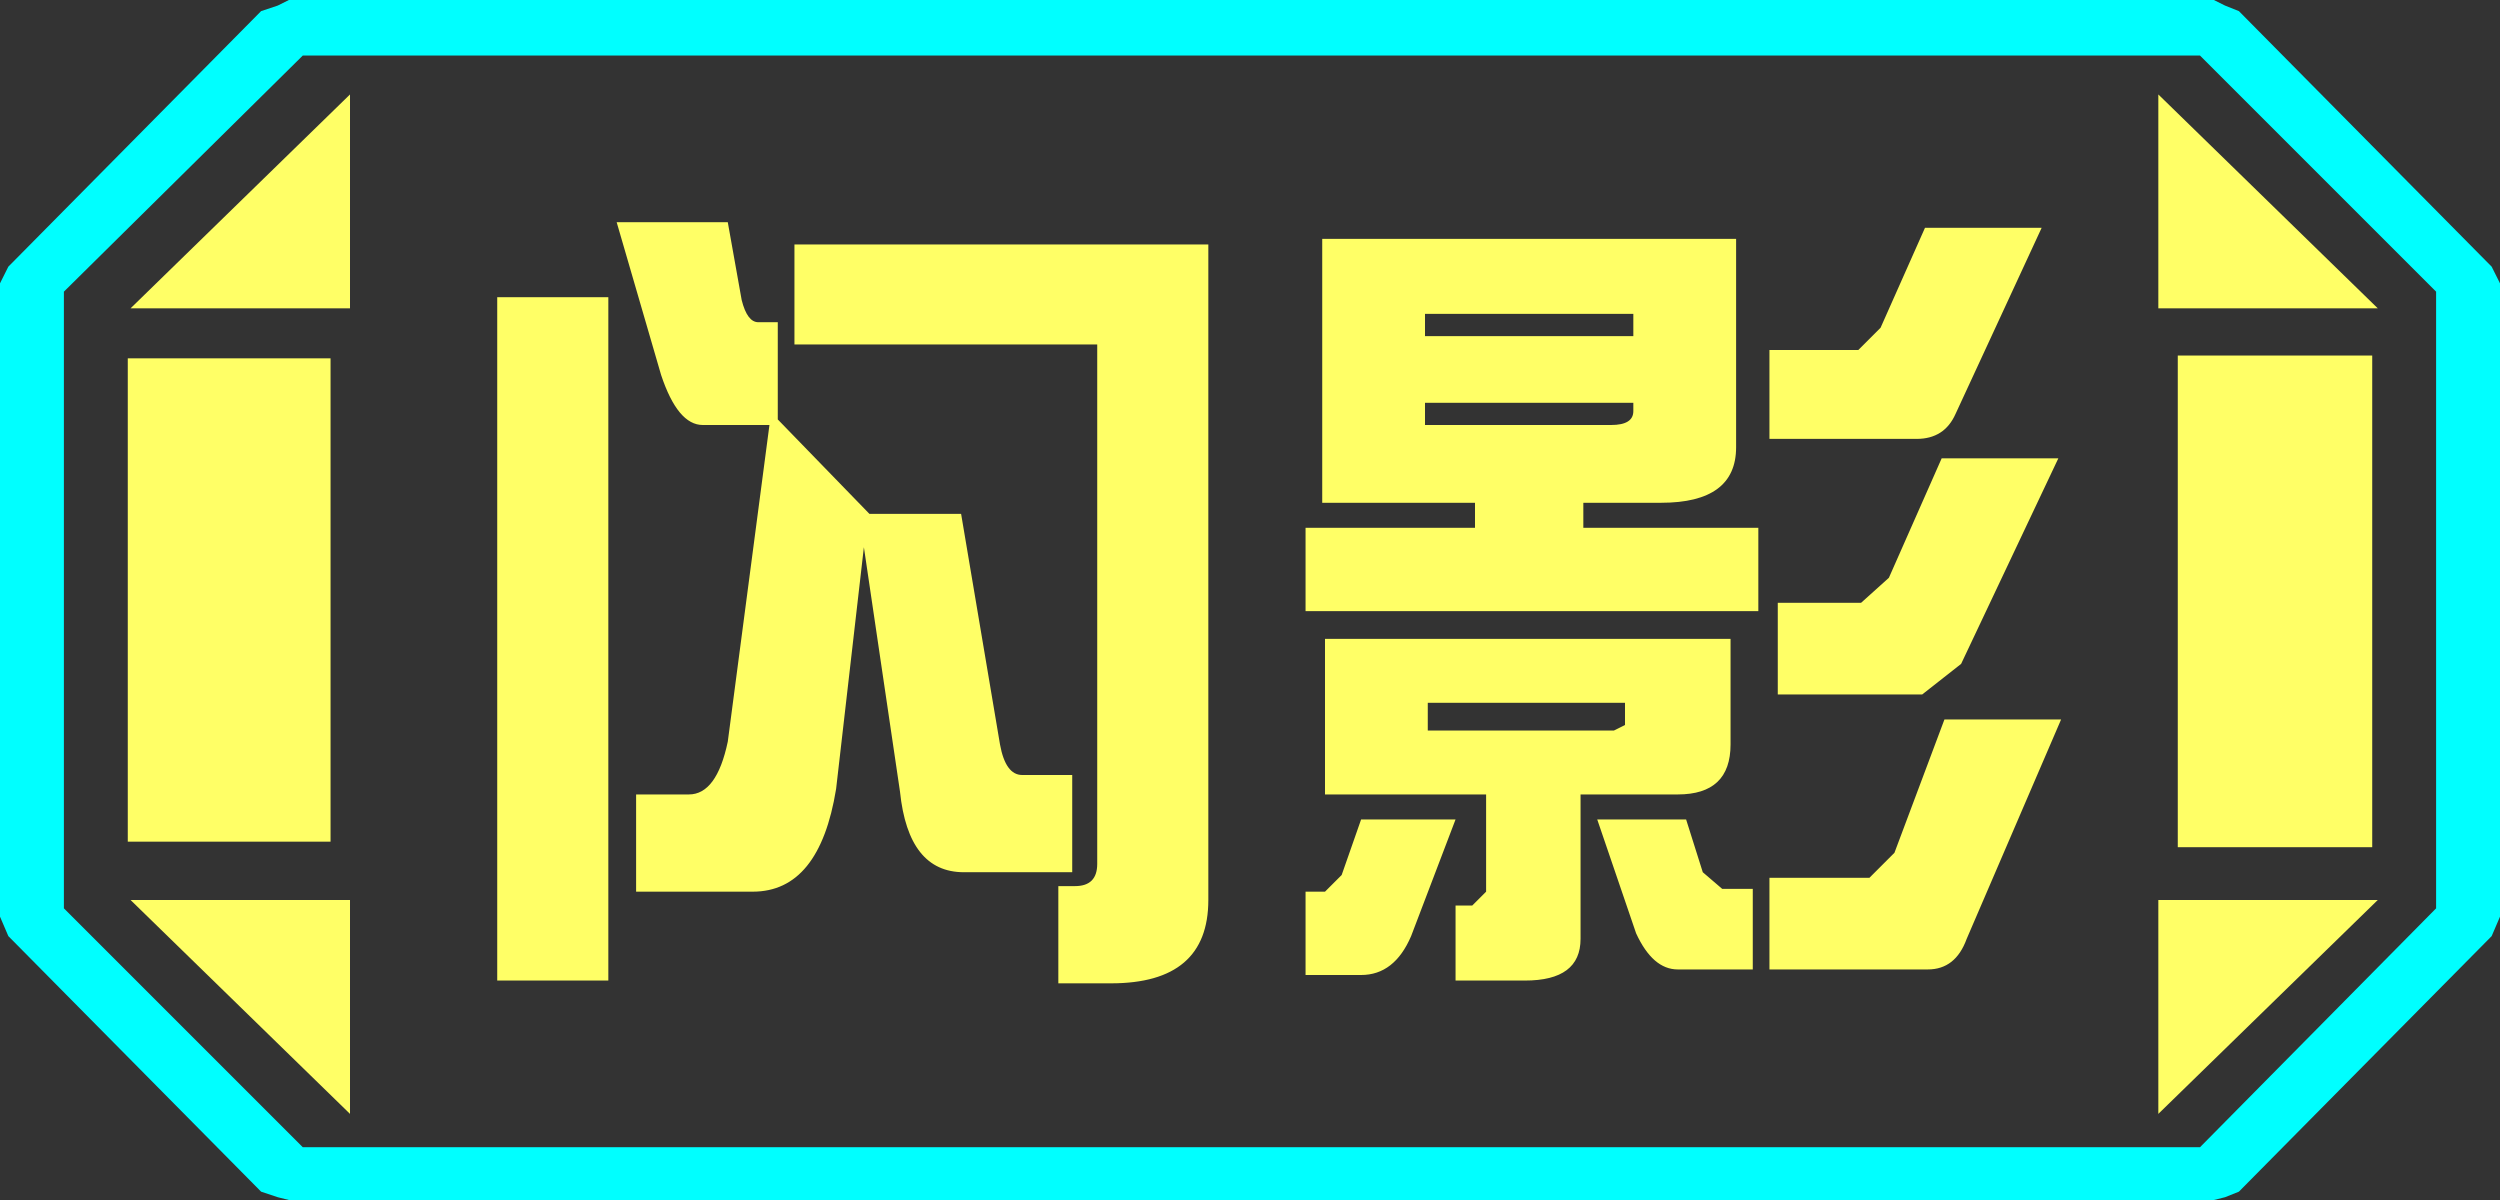 <?xml version="1.0" encoding="UTF-8" standalone="no"?>
<svg xmlns:ffdec="https://www.free-decompiler.com/flash" xmlns:xlink="http://www.w3.org/1999/xlink" ffdec:objectType="frame" height="21.6px" width="45.0px" xmlns="http://www.w3.org/2000/svg">
  <rect width="100%" height="100%" fill="#333333" stroke="none"/>
  <g transform="matrix(1.0, 0.0, 0.0, 1.0, 0.0, 0.0)">
    <use ffdec:characterId="1" height="21.6" transform="matrix(1.0, 0.0, 0.0, 1.0, 0.0, 0.0)" width="45.0" xlink:href="#shape0"/>
  </g>
  <defs>
    <g id="shape0" transform="matrix(1.0, 0.0, 0.0, 1.0, 0.0, 0.0)">
      <path d="M42.7 6.4 L42.7 15.25 39.2 15.25 39.2 6.4 42.7 6.4 M38.85 20.05 L38.85 16.2 42.8 16.2 38.85 20.05 M38.85 1.7 L42.8 5.55 38.85 5.55 38.85 1.7 M6.3 1.7 L6.3 5.55 2.35 5.55 6.3 1.7 M5.95 6.45 L5.95 15.15 2.3 15.15 2.3 6.45 5.95 6.45 M2.35 16.2 L6.3 16.2 6.3 20.05 2.35 16.2" fill="#ffff66" fill-rule="evenodd" stroke="none"/>
      <path d="M42.7 6.4 L39.2 6.4 39.2 15.25 42.7 15.25 42.7 6.4 M43.85 16.35 L39.6 20.65 5.45 20.65 1.15 16.35 1.15 5.25 5.45 1.0 39.6 1.0 43.85 5.25 43.85 16.35 M38.85 20.05 L42.8 16.2 38.85 16.2 38.85 20.05 M38.85 1.7 L38.85 5.55 42.8 5.55 38.85 1.7 M6.3 1.7 L2.35 5.55 6.3 5.55 6.3 1.7 M2.35 16.2 L6.3 20.05 6.3 16.2 2.35 16.2 M5.95 6.45 L2.3 6.45 2.3 15.15 5.95 15.15 5.95 6.45" fill="#ffff66" fill-opacity="0.0" fill-rule="evenodd" stroke="none"/>
      <path d="M43.85 16.35 L43.85 5.25 39.6 1.0 5.45 1.0 1.15 5.25 1.15 16.35 5.45 20.65 39.6 20.65 43.85 16.35 M45.0 5.1 L45.0 16.5 44.85 16.85 40.3 21.45 40.05 21.55 39.85 21.6 5.2 21.6 5.0 21.55 4.7 21.45 0.15 16.85 0.0 16.5 0.0 5.1 0.15 4.8 4.7 0.2 5.0 0.1 5.2 0.0 39.85 0.0 40.05 0.1 40.3 0.2 44.85 4.8 45.0 5.1" fill="#00ffff" fill-rule="evenodd" stroke="none"/>
      <path d="M34.65 4.1 L36.75 4.1 35.2 7.45 Q35.0 7.9 34.5 7.9 L31.85 7.9 31.85 6.3 33.45 6.3 33.85 5.9 34.65 4.1 M34.95 8.25 L37.05 8.25 35.3 11.95 34.6 12.5 32.0 12.5 32.0 10.85 33.5 10.85 34.0 10.4 34.95 8.25 M31.65 11.0 L23.5 11.0 23.5 9.5 26.55 9.5 26.55 9.05 23.8 9.05 23.8 4.3 31.25 4.3 31.25 8.05 Q31.25 9.05 29.9 9.05 L28.5 9.05 28.5 9.5 31.65 9.5 31.65 11.0 M25.65 6.05 L29.4 6.05 29.4 5.65 25.65 5.65 25.65 6.05 M29.4 7.25 L25.65 7.25 25.65 7.65 29.0 7.65 Q29.4 7.65 29.4 7.4 L29.4 7.25 M28.45 14.3 L28.45 16.9 Q28.45 17.65 27.45 17.65 L26.2 17.65 26.2 16.3 26.5 16.3 26.75 16.05 26.75 14.3 23.85 14.3 23.85 11.5 31.15 11.5 31.15 13.4 Q31.15 14.3 30.2 14.3 L28.45 14.3 M29.25 13.05 L29.25 12.65 25.7 12.65 25.7 13.15 29.05 13.15 29.25 13.05 M29.45 16.8 L28.75 14.75 30.35 14.75 30.65 15.7 31.0 16.0 31.55 16.0 31.55 17.45 30.2 17.45 Q29.75 17.45 29.45 16.8 M25.4 16.85 Q25.1 17.55 24.5 17.55 L23.5 17.55 23.5 16.05 23.85 16.05 24.15 15.75 24.5 14.75 26.2 14.75 25.4 16.85 M35.4 16.9 Q35.2 17.45 34.7 17.45 L31.85 17.45 31.85 15.8 33.65 15.8 34.1 15.35 35.0 12.95 37.1 12.95 35.4 16.9 M21.75 16.2 Q21.75 17.7 20.0 17.7 L19.05 17.7 19.05 15.95 19.35 15.95 Q19.75 15.95 19.75 15.55 L19.75 6.2 14.3 6.2 14.3 4.4 21.75 4.4 21.75 16.2 M14.0 5.8 L14.0 7.55 15.65 9.25 17.3 9.25 18.0 13.4 Q18.1 13.95 18.4 13.95 L19.3 13.95 19.3 15.7 17.35 15.7 Q16.35 15.7 16.2 14.25 L15.55 9.85 15.05 14.2 Q14.75 16.05 13.55 16.05 L11.45 16.05 11.45 14.3 12.4 14.3 Q12.9 14.3 13.1 13.35 L13.85 7.65 12.65 7.65 Q12.2 7.65 11.9 6.75 L11.1 4.0 13.1 4.0 13.35 5.4 Q13.45 5.8 13.65 5.8 L14.0 5.8 M8.95 5.35 L10.95 5.35 10.95 17.65 8.95 17.65 8.95 5.35" fill="#ffff66" fill-rule="evenodd" stroke="none"/>
    </g>
  </defs>
</svg>
